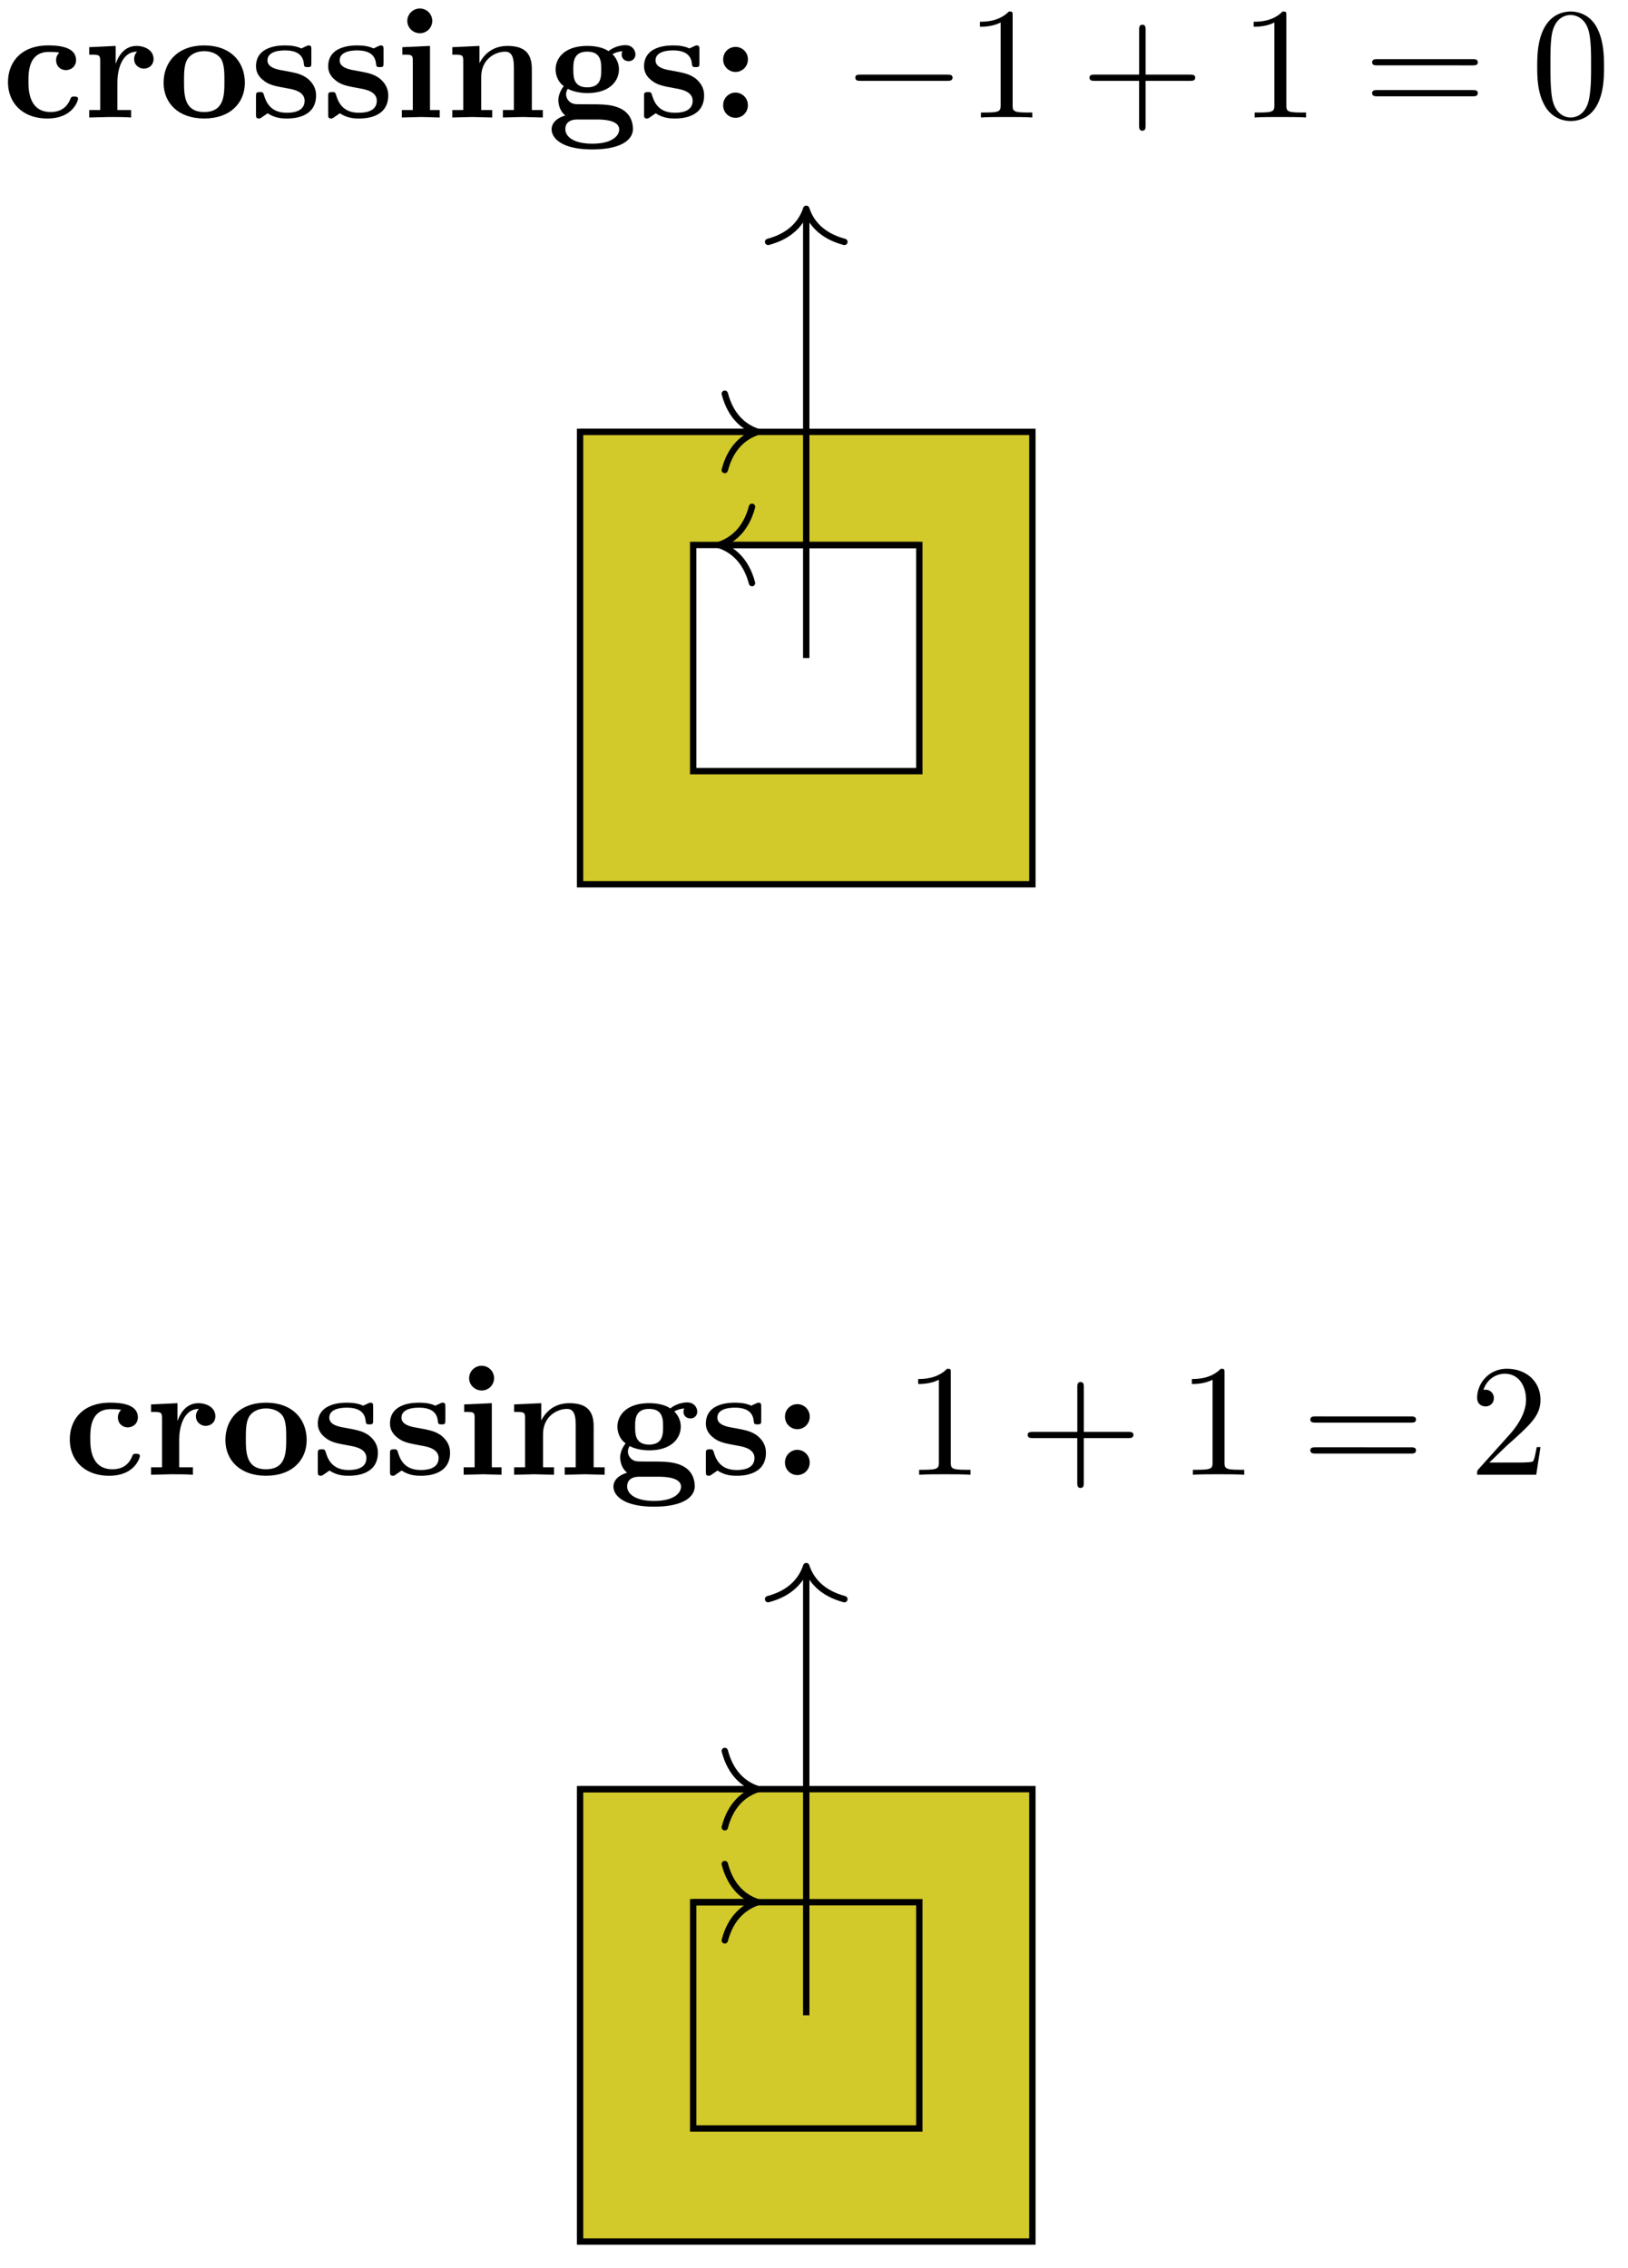<svg xmlns="http://www.w3.org/2000/svg" xmlns:xlink="http://www.w3.org/1999/xlink" width="102.026" height="142.096"><defs><path id="a" d="M4.766-1.172c0-.14-.141-.14-.235-.14-.187 0-.187.03-.25.156-.25.625-.734.812-1.234.812-1.39 0-1.39-1.453-1.39-1.922 0-.562 0-1.843 1.28-1.843.36 0 .516.015.657.046a.62.62 0 0 0-.203.47c0 .437.343.624.609.624.313 0 .64-.219.64-.625 0-.86-1.156-.922-1.734-.922C1.11-4.516.375-3.375.375-2.219.375-.89 1.313.063 2.844.063c1.625 0 1.922-1.157 1.922-1.235m0 0"/><path id="b" d="M4.406-3.672c0-.531-.531-.812-1.062-.812-.688 0-1.094.5-1.313 1.125v-1.125l-1.656.078v.468c.61 0 .688 0 .688.391v3.078H.375V0l1.25-.031C2-.031 2.641-.031 3 0v-.469h-.86v-1.75c0-.687.235-1.906 1.235-1.906 0 0-.187.172-.187.453 0 .406.328.61.609.61.297 0 .61-.204.61-.61m0 0"/><path id="c" d="M5.406-2.172c0-1.344-.922-2.344-2.547-2.344C1.22-4.516.313-3.5.313-2.172c0 1.235.89 2.235 2.546 2.235 1.672 0 2.547-1.016 2.547-2.235m-1.281-.11c0 .86 0 1.938-1.266 1.938-1.265 0-1.265-1.078-1.265-1.937 0-.453 0-.953.172-1.297.187-.375.609-.578 1.093-.578.422 0 .844.156 1.063.5.203.344.203.89.203 1.375m0 0"/><path id="d" d="M4.14-1.39c0-.438-.202-.782-.546-1.063-.39-.281-.719-.344-1.485-.485-.375-.062-1.015-.171-1.015-.64 0-.625.922-.625 1.11-.625.75 0 1.124.297 1.171.844.016.156.031.203.234.203.235 0 .235-.047.235-.281v-.797c0-.188 0-.282-.172-.282-.047 0-.063 0-.453.188-.266-.125-.61-.188-1-.188-.313 0-1.844 0-1.844 1.313 0 .39.203.656.406.828.39.344.782.406 1.547.547.36.062 1.094.187 1.094.781 0 .75-.906.75-1.125.75C1.234-.297.984-1.03.859-1.453c-.046-.14-.109-.14-.234-.14-.25 0-.25.062-.25.28v1.094c0 .188 0 .282.188.282.062 0 .078 0 .296-.157l.25-.172c.47.329.985.329 1.188.329.312 0 1.844 0 1.844-1.454m0 0"/><path id="e" d="M2.844 0v-.469h-.61v-4.015L.5-4.406v.468c.594 0 .656 0 .656.391v3.078H.47V0l1.219-.031Zm-.469-6.047a.774.774 0 0 0-.781-.781.784.784 0 0 0-.782.781c0 .422.36.766.782.766a.77.77 0 0 0 .781-.766m0 0"/><path id="f" d="M6.125 0v-.469h-.687v-2.578c0-1.047-.532-1.437-1.532-1.437-.953 0-1.484.562-1.75 1.078v-1.078l-1.703.078v.468c.61 0 .688 0 .688.391v3.078H.453V0l1.25-.031L2.953 0v-.469h-.687v-2.078c0-1.094.859-1.578 1.5-1.578.328 0 .547.203.547.969V-.47h-.688V0l1.25-.031Zm0 0"/><path id="g" d="M5.563-3.953c0-.235-.172-.578-.625-.578-.157 0-.625.031-1.063.375-.172-.125-.594-.328-1.328-.328-1.438 0-1.985.78-1.985 1.468 0 .407.188.829.516 1.047-.281.36-.344.688-.344.89 0 .157.047.642.438.954-.125.031-.86.25-.86.875C.313 1.25.876 2 2.86 2 4.625 2 5.406 1.422 5.406.719c0-.297-.078-.922-.75-1.266-.562-.281-1.156-.281-2.11-.281-.265 0-.718 0-.765-.016a.625.625 0 0 1-.562-.625c0-.093.047-.25.11-.328.452.234.968.266 1.218.266 1.437 0 1.984-.782 1.984-1.485 0-.468-.25-.796-.406-.953.297-.156.516-.172.625-.187a.43.43 0 0 0-.047.203c0 .25.172.422.438.422a.41.41 0 0 0 .422-.422m-2.141.937c0 .454 0 1.125-.875 1.125s-.875-.671-.875-1.125c0-.437 0-1.109.875-1.109s.875.672.875 1.11M4.547.75c0 .36-.39.89-1.688.89-1.187 0-1.687-.452-1.687-.906 0-.609.625-.609.766-.609h1.171c.313 0 1.438 0 1.438.625m0 0"/><path id="h" d="M2.36-3.656a.77.77 0 0 0-.782-.766.767.767 0 0 0-.766.766.774.774 0 1 0 1.547 0m0 2.875a.784.784 0 0 0-.782-.781.78.78 0 0 0-.766.78.774.774 0 1 0 1.547 0m0 0"/><path id="i" d="M6.563-2.297c.171 0 .359 0 .359-.203 0-.187-.188-.187-.36-.187h-5.39c-.172 0-.344 0-.344.187 0 .203.172.203.344.203Zm0 0"/><path id="j" d="M2.938-6.375c0-.25 0-.266-.235-.266C2.078-6 1.203-6 .891-6v.313c.203 0 .78 0 1.297-.266v5.172c0 .36-.032.469-.922.469H.953V0c.344-.031 1.203-.031 1.61-.031.39 0 1.265 0 1.609.031v-.312h-.313c-.906 0-.921-.11-.921-.47Zm0 0"/><path id="k" d="M4.078-2.297H6.86c.141 0 .329 0 .329-.203 0-.187-.188-.187-.329-.187H4.08v-2.797c0-.141 0-.328-.204-.328s-.203.187-.203.328v2.797H.89c-.141 0-.328 0-.328.187 0 .203.187.203.328.203h2.78V.5c0 .14 0 .328.204.328S4.078.641 4.078.5Zm0 0"/><path id="l" d="M6.844-3.266c.156 0 .343 0 .343-.187 0-.203-.187-.203-.328-.203H.891c-.141 0-.328 0-.328.203 0 .187.187.187.328.187Zm.015 1.938c.141 0 .329 0 .329-.203 0-.188-.188-.188-.344-.188H.89c-.141 0-.328 0-.328.188 0 .203.187.203.328.203Zm0 0"/><path id="m" d="M4.578-3.187c0-.797-.047-1.594-.39-2.329C3.734-6.484 2.906-6.64 2.5-6.64c-.61 0-1.328.266-1.75 1.188-.312.687-.36 1.469-.36 2.266 0 .75.032 1.64.454 2.406a1.83 1.83 0 0 0 1.64 1c.532 0 1.297-.203 1.735-1.156.312-.688.36-1.47.36-2.25M2.484 0c-.39 0-.984-.25-1.156-1.203-.11-.594-.11-1.516-.11-2.11 0-.64 0-1.296.079-1.828.187-1.187.937-1.28 1.187-1.28.329 0 .985.187 1.172 1.171.11.563.11 1.313.11 1.938 0 .75 0 1.421-.11 2.062C3.5-.297 2.937 0 2.484 0m0 0"/><path id="n" d="m1.266-.766 1.062-1.03c1.547-1.376 2.14-1.907 2.14-2.907 0-1.14-.89-1.938-2.109-1.938C1.234-6.64.5-5.719.5-4.828c0 .547.5.547.531.547.172 0 .516-.11.516-.532a.513.513 0 0 0-.531-.515c-.079 0-.094 0-.125.016.218-.657.765-1.016 1.343-1.016.907 0 1.329.812 1.329 1.625 0 .797-.485 1.578-1.047 2.203L.609-.375C.5-.265.5-.235.5 0h3.703l.266-1.734h-.235C4.172-1.437 4.11-1 4-.844c-.062.078-.719.078-.937.078Zm0 0"/></defs><path fill="#D2C92A" stroke="#000" stroke-miterlimit="10" stroke-width=".399" d="M36.352 55.402V27.06h28.347v28.343Zm7.09-7.086h14.171V34.145H43.441Zm0 0"/><path fill="none" stroke="#000" stroke-miterlimit="10" stroke-width=".399" d="M36.352 27.059h10.941"/><path fill="none" stroke="#000" stroke-linecap="round" stroke-linejoin="round" stroke-miterlimit="10" stroke-width=".399" d="M45.422 24.668c.375 1.434 1.219 2.11 2.07 2.39-.851.278-1.695.954-2.07 2.391"/><path fill="none" stroke="#000" stroke-miterlimit="10" stroke-width=".399" d="M57.613 34.145h-12.36"/><path fill="none" stroke="#000" stroke-linecap="round" stroke-linejoin="round" stroke-miterlimit="10" stroke-width=".399" d="M47.129 36.535c-.379-1.433-1.223-2.113-2.074-2.39.851-.282 1.695-.958 2.074-2.391"/><path fill="none" stroke="#000" stroke-miterlimit="10" stroke-width=".399" d="M50.527 41.23V13.281"/><path fill="none" stroke="#000" stroke-linecap="round" stroke-linejoin="round" stroke-miterlimit="10" stroke-width=".399" d="M48.137 15.156c1.433-.379 2.11-1.222 2.39-2.074.278.852.957 1.695 2.391 2.074"/><use xlink:href="#a" x=".126" y="7.362"/><use xlink:href="#b" x="5.217" y="7.362"/><use xlink:href="#c" x="9.939" y="7.362"/><use xlink:href="#d" x="15.668" y="7.362"/><use xlink:href="#d" x="20.191" y="7.362"/><use xlink:href="#e" x="24.714" y="7.362"/><use xlink:href="#f" x="27.892" y="7.362"/><use xlink:href="#g" x="34.258" y="7.362"/><use xlink:href="#d" x="39.987" y="7.362"/><use xlink:href="#h" x="44.51" y="7.362"/><use xlink:href="#i" x="52.775" y="7.362"/><use xlink:href="#j" x="60.523" y="7.362"/><use xlink:href="#k" x="67.716" y="7.362"/><use xlink:href="#j" x="77.677" y="7.362"/><use xlink:href="#l" x="85.428" y="7.362"/><use xlink:href="#m" x="95.946" y="7.362"/><path fill="#D2C92A" stroke="#000" stroke-miterlimit="10" stroke-width=".399" d="M36.352 140.445v-28.347h28.347v28.347Zm7.09-7.086v-14.175h14.171v14.175Zm0 0"/><path fill="none" stroke="#000" stroke-miterlimit="10" stroke-width=".399" d="M36.352 112.098h10.941"/><path fill="none" stroke="#000" stroke-linecap="round" stroke-linejoin="round" stroke-miterlimit="10" stroke-width=".399" d="M45.422 109.707c.375 1.434 1.219 2.113 2.07 2.39-.851.278-1.695.958-2.07 2.391"/><path fill="none" stroke="#000" stroke-miterlimit="10" stroke-width=".399" d="M43.441 119.184h3.852"/><path fill="none" stroke="#000" stroke-linecap="round" stroke-linejoin="round" stroke-miterlimit="10" stroke-width=".399" d="M45.422 116.793c.375 1.434 1.219 2.113 2.07 2.39-.851.282-1.695.958-2.07 2.391"/><path fill="none" stroke="#000" stroke-miterlimit="10" stroke-width=".399" d="M50.527 126.27V98.324"/><path fill="none" stroke="#000" stroke-linecap="round" stroke-linejoin="round" stroke-miterlimit="10" stroke-width=".399" d="M48.137 100.195c1.433-.379 2.11-1.222 2.39-2.07.278.848.957 1.691 2.391 2.07"/><use xlink:href="#a" x="4" y="92.401"/><use xlink:href="#b" x="9.091" y="92.401"/><use xlink:href="#c" x="13.813" y="92.401"/><use xlink:href="#d" x="19.542" y="92.401"/><use xlink:href="#d" x="24.065" y="92.401"/><use xlink:href="#e" x="28.588" y="92.401"/><use xlink:href="#f" x="31.766" y="92.401"/><use xlink:href="#g" x="38.132" y="92.401"/><use xlink:href="#d" x="43.861" y="92.401"/><use xlink:href="#h" x="48.384" y="92.401"/><use xlink:href="#j" x="56.649" y="92.401"/><use xlink:href="#k" x="63.842" y="92.401"/><use xlink:href="#j" x="73.803" y="92.401"/><use xlink:href="#l" x="81.554" y="92.401"/><use xlink:href="#n" x="92.072" y="92.401"/></svg>